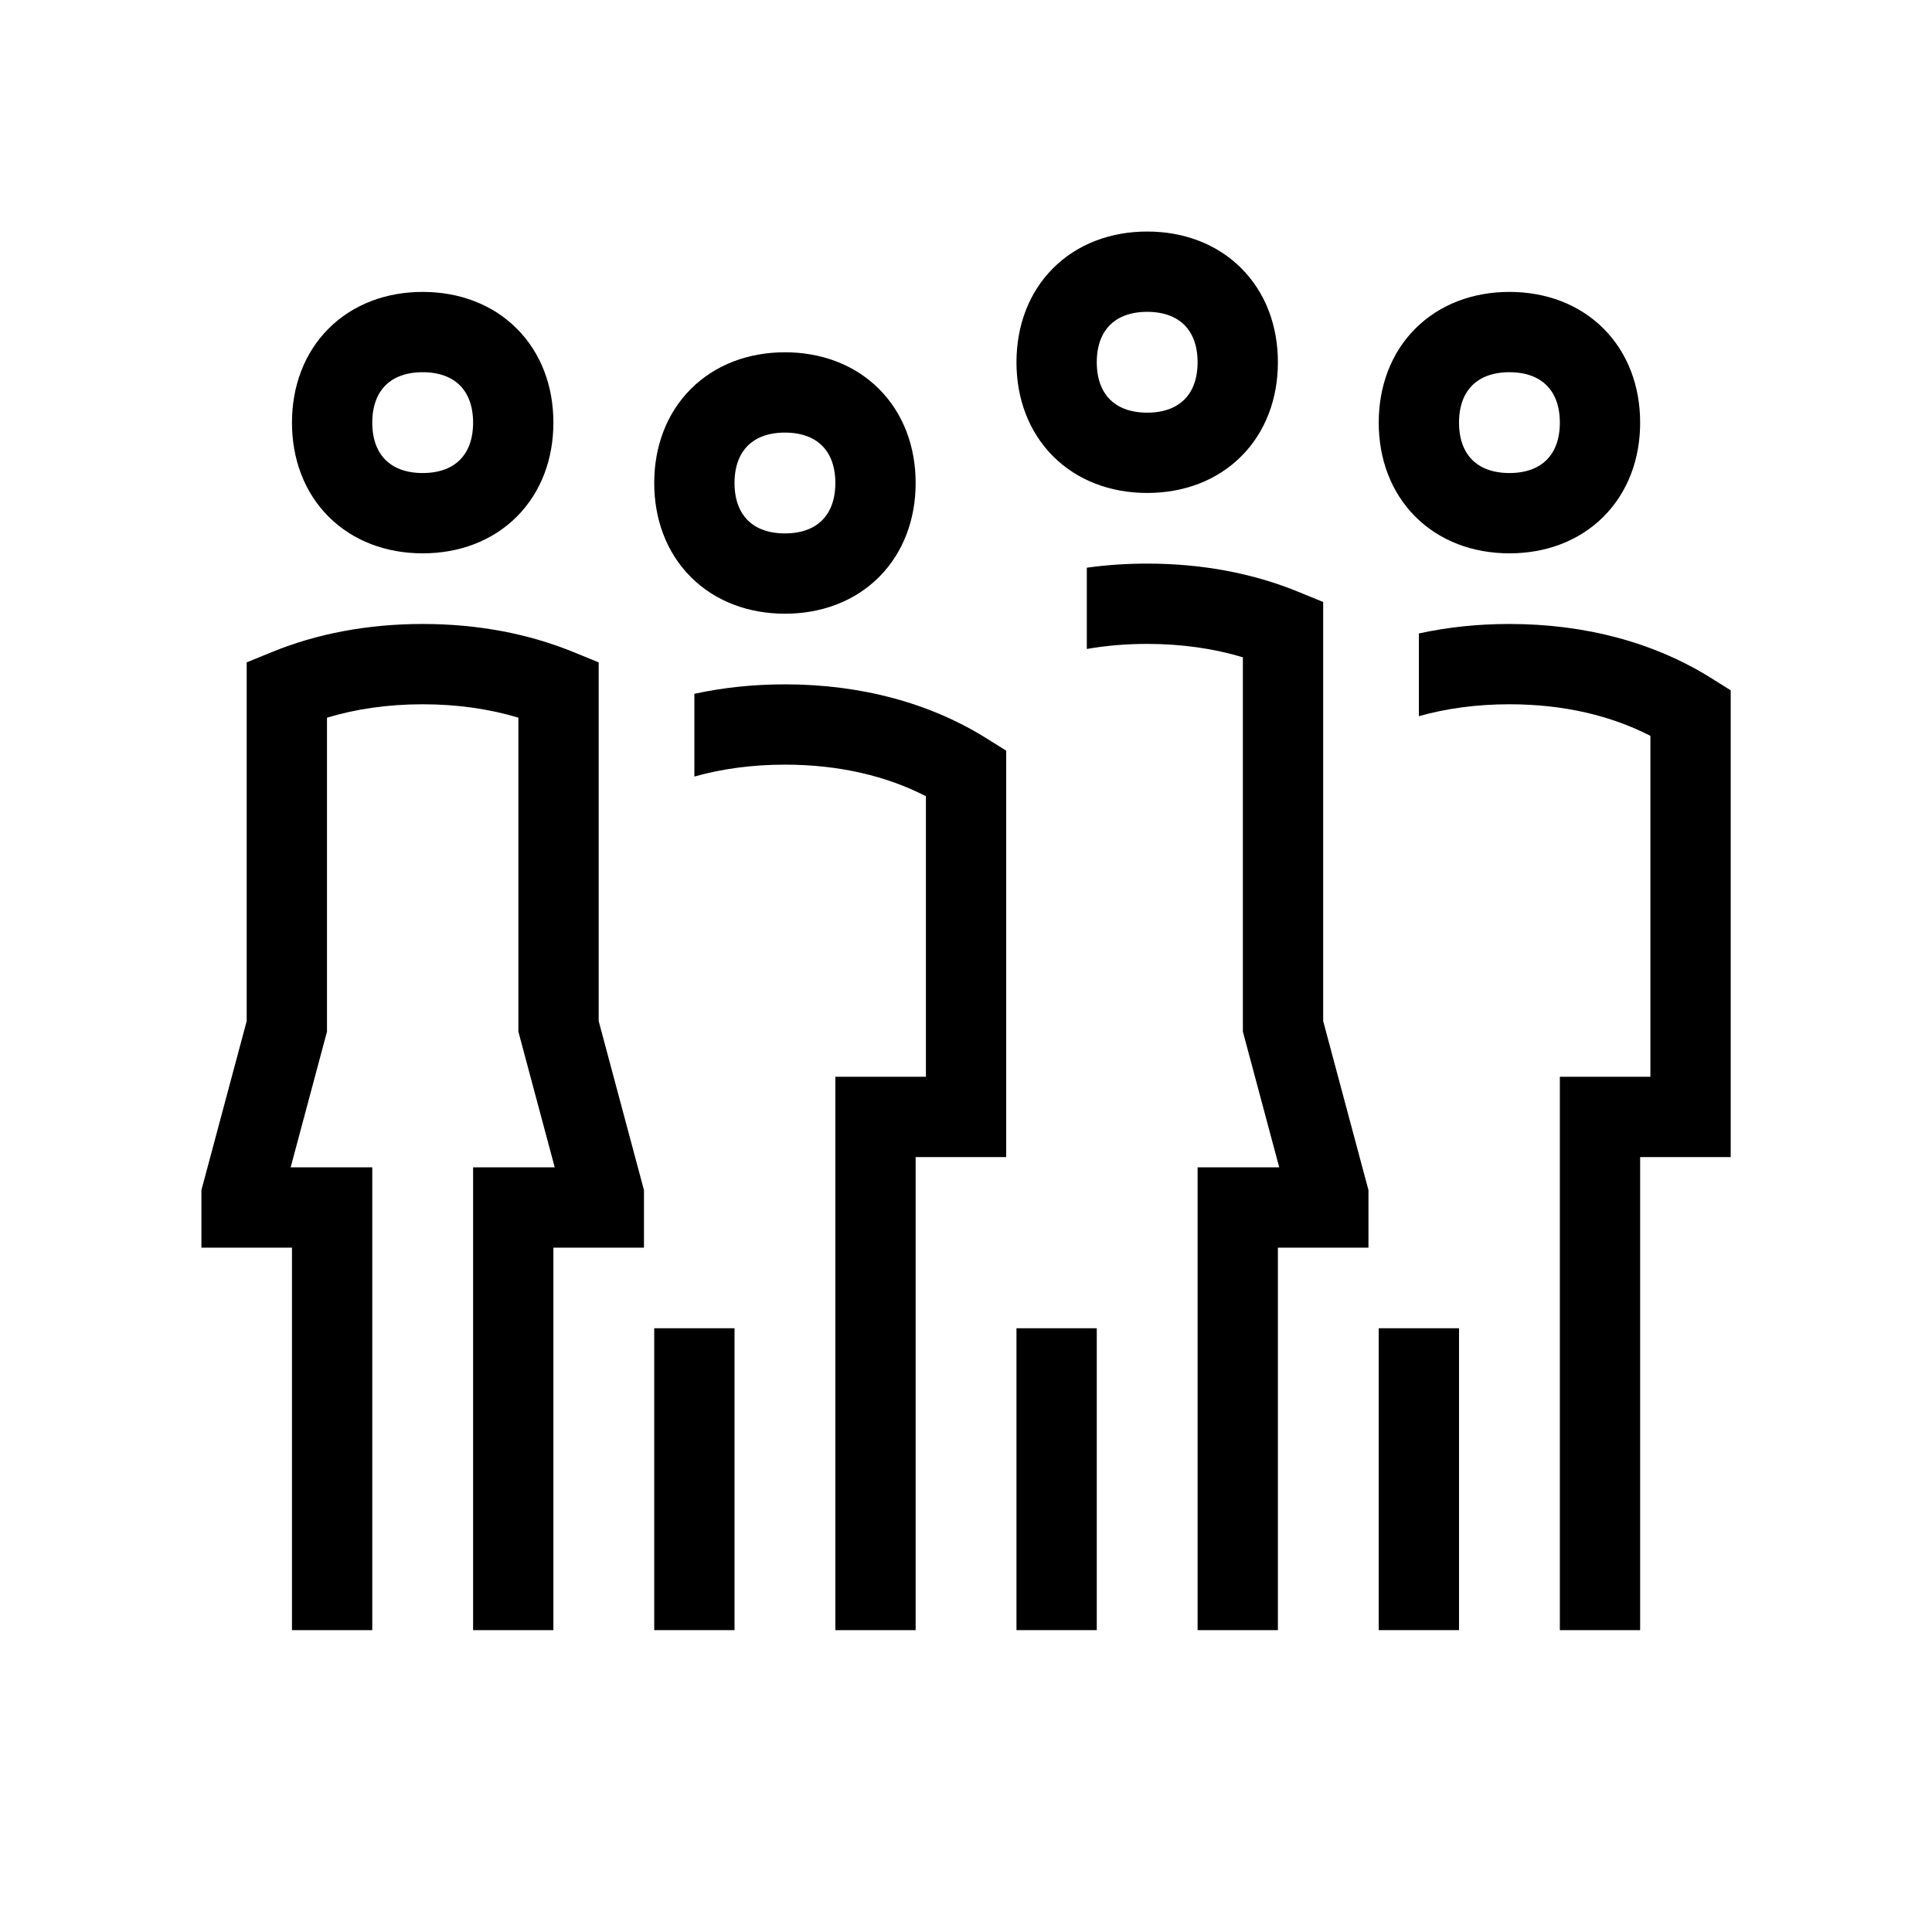 <svg width="48" height="48" viewBox="0 0 32 32" xmlns="http://www.w3.org/2000/svg"><path d="M16.836 22V27H18.166V22H16.836Z" fill="#000000" class="bmwfcol"/><path d="M18.001 10.749V9.403C18.324 9.358 18.658 9.335 19.001 9.335C19.908 9.335 20.751 9.494 21.503 9.802L21.916 9.971V16.912L22.666 19.712V20.665H21.166V27H19.836V19.335H21.188L20.586 17.087V10.887C20.109 10.743 19.579 10.665 19.001 10.665C18.649 10.665 18.316 10.694 18.001 10.749Z" fill="#000000" class="bmwfcol"/><path d="M17.443 4.442C17.847 4.038 18.4 3.835 19.001 3.835C19.602 3.835 20.155 4.038 20.559 4.442C20.963 4.846 21.166 5.399 21.166 6C21.166 6.601 20.963 7.154 20.559 7.558C20.155 7.962 19.602 8.165 19.001 8.165C18.4 8.165 17.847 7.962 17.443 7.558C17.039 7.154 16.836 6.601 16.836 6C16.836 5.399 17.039 4.846 17.443 4.442ZM18.384 5.383C18.263 5.504 18.166 5.701 18.166 6C18.166 6.299 18.263 6.496 18.384 6.617C18.505 6.738 18.702 6.835 19.001 6.835C19.3 6.835 19.497 6.738 19.618 6.617C19.739 6.496 19.836 6.299 19.836 6C19.836 5.701 19.739 5.504 19.618 5.383C19.497 5.262 19.3 5.165 19.001 5.165C18.702 5.165 18.505 5.262 18.384 5.383Z" fill="#000000" class="bmwfcol"/><path d="M22.836 22V27H24.166V22H22.836Z" fill="#000000" class="bmwfcol"/><path d="M23.501 11.862V10.492C23.976 10.388 24.478 10.335 25.001 10.335C26.27 10.335 27.414 10.647 28.355 11.239L28.666 11.434V19.165H27.166L27.166 27H25.836V17.835H27.336V12.188C26.686 11.854 25.902 11.665 25.001 11.665C24.457 11.665 23.956 11.734 23.501 11.862Z" fill="#000000" class="bmwfcol"/><path d="M23.443 5.442C23.847 5.038 24.4 4.835 25.001 4.835C25.602 4.835 26.155 5.038 26.559 5.442C26.963 5.846 27.166 6.399 27.166 7C27.166 7.601 26.963 8.154 26.559 8.558C26.155 8.962 25.602 9.165 25.001 9.165C24.4 9.165 23.847 8.962 23.443 8.558C23.039 8.154 22.836 7.601 22.836 7C22.836 6.399 23.039 5.846 23.443 5.442ZM24.384 6.383C24.263 6.504 24.166 6.701 24.166 7C24.166 7.299 24.263 7.496 24.384 7.617C24.505 7.738 24.702 7.835 25.001 7.835C25.3 7.835 25.497 7.738 25.618 7.617C25.739 7.496 25.836 7.299 25.836 7C25.836 6.701 25.739 6.504 25.618 6.383C25.497 6.262 25.3 6.165 25.001 6.165C24.702 6.165 24.505 6.262 24.384 6.383Z" fill="#000000" class="bmwfcol"/><path d="M10.836 27V22H12.166V27H10.836Z" fill="#000000" class="bmwfcol"/><path d="M11.501 11.492V12.862C11.956 12.734 12.457 12.665 13.001 12.665C13.902 12.665 14.687 12.854 15.336 13.188V17.835H13.836L13.836 27H15.166L15.166 19.165H16.666V12.434L16.355 12.239C15.414 11.647 14.27 11.335 13.001 11.335C12.478 11.335 11.976 11.388 11.501 11.492Z" fill="#000000" class="bmwfcol"/><path d="M13.001 5.835C12.4 5.835 11.847 6.038 11.443 6.442C11.039 6.846 10.836 7.399 10.836 8C10.836 8.601 11.039 9.154 11.443 9.558C11.847 9.962 12.4 10.165 13.001 10.165C13.602 10.165 14.155 9.962 14.559 9.558C14.963 9.154 15.166 8.601 15.166 8C15.166 7.399 14.963 6.846 14.559 6.442C14.155 6.038 13.602 5.835 13.001 5.835ZM12.166 8C12.166 7.701 12.263 7.504 12.384 7.383C12.505 7.262 12.702 7.165 13.001 7.165C13.3 7.165 13.497 7.262 13.618 7.383C13.739 7.504 13.836 7.701 13.836 8C13.836 8.299 13.739 8.496 13.618 8.617C13.497 8.738 13.3 8.835 13.001 8.835C12.702 8.835 12.505 8.738 12.384 8.617C12.263 8.496 12.166 8.299 12.166 8Z" fill="#000000" class="bmwfcol"/><path d="M5.416 11.887V17.087L4.814 19.335H6.166V27H4.836V20.665H3.336V19.712L4.086 16.912V10.971L4.499 10.802C5.251 10.494 6.094 10.335 7.001 10.335C7.908 10.335 8.751 10.494 9.502 10.802L9.916 10.971V16.912L10.666 19.712V20.665H9.166V27H7.836V19.335H9.188L8.586 17.087V11.887C8.109 11.743 7.579 11.665 7.001 11.665C6.423 11.665 5.893 11.743 5.416 11.887Z" fill="#000000" class="bmwfcol"/><path d="M7.001 4.835C6.4 4.835 5.847 5.038 5.443 5.442C5.039 5.846 4.836 6.399 4.836 7C4.836 7.601 5.039 8.154 5.443 8.558C5.847 8.962 6.4 9.165 7.001 9.165C7.602 9.165 8.155 8.962 8.559 8.558C8.963 8.154 9.166 7.601 9.166 7C9.166 6.399 8.963 5.846 8.559 5.442C8.155 5.038 7.602 4.835 7.001 4.835ZM6.166 7C6.166 6.701 6.263 6.504 6.384 6.383C6.505 6.262 6.702 6.165 7.001 6.165C7.3 6.165 7.497 6.262 7.618 6.383C7.739 6.504 7.836 6.701 7.836 7C7.836 7.299 7.739 7.496 7.618 7.617C7.497 7.738 7.3 7.835 7.001 7.835C6.702 7.835 6.505 7.738 6.384 7.617C6.263 7.496 6.166 7.299 6.166 7Z" fill="#000000" class="bmwfcol"/><title>group_of_diverse_people_lt_48</title></svg>